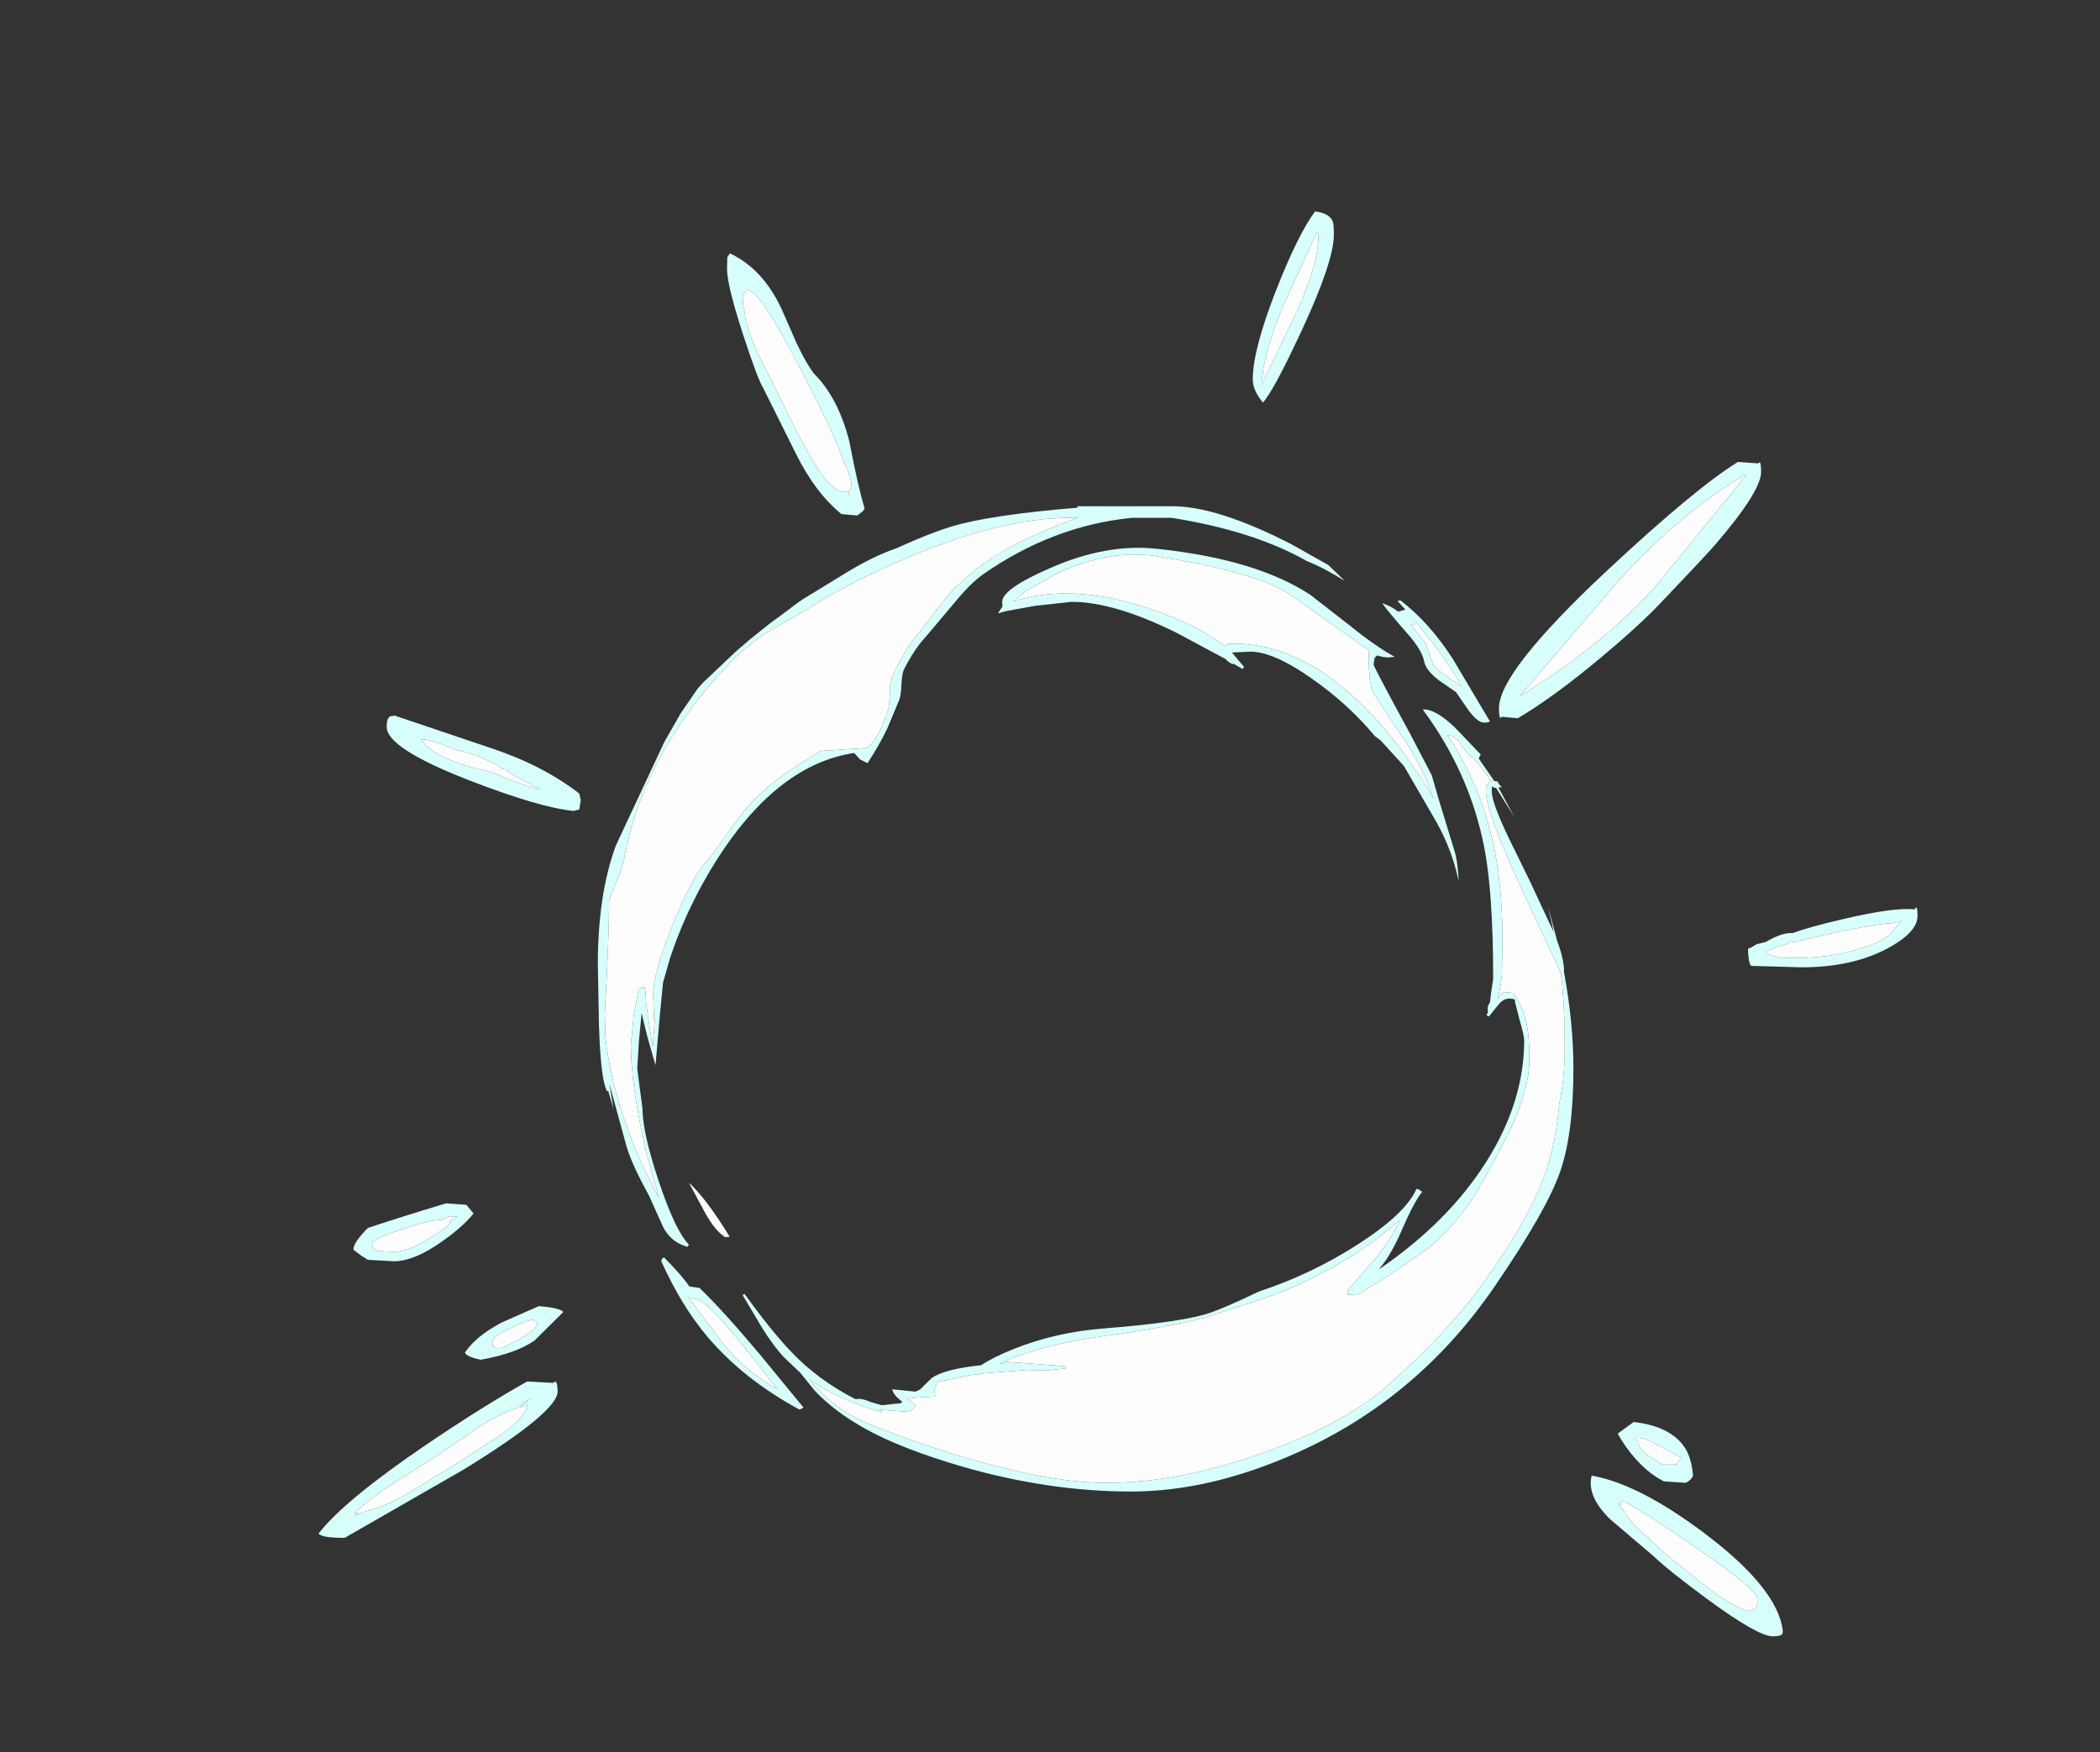 <?xml version="1.0" encoding="UTF-8" standalone="no"?>
<svg xmlns:ffdec="https://www.free-decompiler.com/flash" xmlns:xlink="http://www.w3.org/1999/xlink" ffdec:objectType="frame" height="302.5px" width="362.5px" xmlns="http://www.w3.org/2000/svg">
  <rect width="100%" height="100%" fill="#333333" stroke="none"/>
  <g transform="matrix(1.0, 0.0, 0.0, 1.0, 191.0, 187.75)">
    <use ffdec:characterId="4183" height="246.0" transform="matrix(1.0, 0.0, 0.0, 1.0, -136.0, -151.25)" width="276.0" xlink:href="#shape0"/>
  </g>
  <defs>
    <g id="shape0" transform="matrix(1.0, 0.0, 0.0, 1.0, 136.0, 151.25)">
      <path d="M110.25 -105.75 L110.25 -105.5 94.4 -86.05 Q85.05 -75.95 71.25 -67.5 L71.75 -68.0 88.4 -87.5 Q99.55 -99.65 110.25 -105.75 M30.45 -134.8 L36.25 -147.5 36.5 -147.75 Q37.05 -143.4 33.0 -134.3 L26.75 -121.25 Q27.05 -126.7 30.45 -134.8 M53.0 -79.85 L53.5 -80.25 56.55 -76.45 Q59.95 -71.95 61.25 -69.25 56.9 -72.15 56.5 -72.85 L55.75 -74.85 55.1 -76.6 52.55 -79.95 53.0 -79.85 M61.3 -59.05 Q62.55 -57.2 63.5 -56.7 L65.2 -54.6 66.45 -52.85 66.1 -52.75 65.75 -52.3 Q65.5 -51.9 65.5 -51.15 65.5 -47.6 71.55 -34.55 L78.45 -19.7 Q79.1 -14.7 79.1 -6.5 79.1 -1.5 78.15 2.8 77.6 9.3 75.9 14.35 73.2 22.35 65.5 33.1 59.15 42.1 48.5 51.5 41.55 57.7 28.05 62.7 13.05 68.25 -0.05 68.25 -10.45 68.25 -26.65 63.2 -34.85 60.65 -41.8 57.75 -47.0 55.4 -50.75 51.05 L-51.3 50.4 Q-46.3 53.9 -38.8 56.1 L-39.0 55.75 -39.4 55.6 -34.0 56.0 -33.0 55.0 -33.55 54.3 -34.3 53.75 -33.5 53.6 -29.55 53.35 -29.7 52.45 -29.25 50.85 -23.7 49.7 -22.8 49.55 -22.0 49.5 -21.8 49.4 -13.55 48.75 -10.25 48.85 -7.0 48.5 -7.25 48.1 -17.5 47.35 -17.5 47.6 -18.4 47.65 Q-15.75 46.45 -12.9 45.55 -7.6 43.9 0.0 42.85 10.8 41.35 16.85 39.75 L24.35 37.35 Q39.5 32.6 50.5 23.0 L50.5 23.25 Q48.5 27.3 44.8 31.4 L41.6 35.05 Q41.6 36.3 41.85 35.6 L41.95 35.75 43.0 35.85 Q43.4 35.85 48.55 32.55 L55.1 28.1 Q57.4 26.35 60.1 23.25 62.7 20.2 64.25 17.5 68.8 9.4 70.15 6.3 73.0 -0.1 73.0 -4.8 73.0 -8.65 72.6 -10.65 72.05 -13.65 70.25 -16.35 L68.5 -16.5 67.45 -15.3 Q68.0 -16.75 68.25 -19.4 L68.35 -25.8 Q68.35 -35.0 66.7 -42.4 64.4 -52.6 58.85 -60.85 60.0 -60.9 61.3 -59.05 M55.65 -52.15 L55.6 -52.05 56.5 -49.75 Q54.0 -54.2 50.7 -58.55 36.4 -77.25 21.0 -76.6 L20.55 -76.4 20.45 -76.15 Q15.95 -79.8 7.3 -82.7 -6.05 -87.2 -16.1 -83.9 L-14.1 -85.6 -8.45 -88.8 Q0.7 -92.95 8.35 -91.75 25.45 -89.1 31.5 -85.25 L45.25 -75.5 Q45.25 -69.95 45.9 -68.5 46.3 -67.6 51.85 -59.35 53.4 -57.1 55.65 -52.15 M117.4 -24.75 L118.0 -25.25 118.2 -25.2 118.55 -25.1 124.85 -26.55 Q133.65 -28.4 135.6 -28.35 L135.8 -28.4 136.0 -28.45 137.25 -28.75 136.55 -27.95 136.0 -27.5 Q135.55 -25.85 131.0 -24.25 125.5 -22.35 118.25 -22.35 115.5 -22.35 113.75 -23.25 114.4 -23.9 117.4 -24.75 M95.2 61.75 L99.1 63.85 Q98.9 64.65 98.3 65.0 L98.5 65.25 98.15 65.05 98.0 65.1 96.0 65.1 93.55 63.55 Q91.9 62.35 91.75 61.35 L91.8 60.95 91.25 60.75 91.0 60.5 Q92.35 60.35 93.7 61.0 L95.2 61.75 M88.75 71.5 L89.1 71.35 Q91.95 72.7 101.5 79.25 112.5 86.75 112.5 88.5 L112.2 89.6 Q111.75 90.35 111.0 90.35 109.2 90.35 104.05 86.6 L96.75 80.75 91.9 76.3 Q89.95 74.35 89.25 72.95 L88.25 71.75 88.9 72.1 88.75 71.5 M-62.75 -135.25 Q-62.75 -142.85 -54.0 -126.3 -46.4 -111.95 -45.4 -107.95 -44.35 -106.4 -44.0 -104.0 L-44.3 -103.15 -44.55 -102.95 -44.25 -102.25 -44.85 -102.9 -45.5 -102.85 Q-47.55 -102.85 -51.15 -109.0 -53.0 -112.15 -56.05 -118.5 L-59.75 -125.9 Q-62.3 -131.2 -62.45 -133.85 L-62.75 -135.25 M-112.15 -58.25 Q-109.1 -57.7 -105.5 -55.8 L-104.35 -55.05 -103.35 -54.75 -103.35 -54.45 -97.75 -51.5 Q-99.65 -51.75 -105.8 -54.3 L-106.55 -54.6 Q-109.0 -55.0 -111.7 -55.95 -116.8 -57.7 -118.35 -60.1 -116.85 -60.2 -112.15 -58.25 M-83.95 -37.1 L-83.35 -39.05 Q-82.25 -45.1 -80.1 -50.5 -76.1 -60.6 -67.85 -70.2 L-65.25 -73.0 -65.05 -73.25 Q-60.55 -77.9 -55.0 -80.6 L-51.6 -82.6 Q-45.95 -86.3 -36.7 -90.45 -18.55 -98.55 -5.55 -98.35 L-5.0 -98.35 Q-13.8 -95.15 -19.0 -91.9 -22.85 -89.55 -27.05 -85.35 L-29.7 -82.0 -32.3 -78.6 Q-34.35 -76.35 -36.55 -71.85 -37.4 -70.15 -37.4 -68.45 -37.4 -66.3 -37.75 -65.1 -38.2 -63.45 -39.25 -61.35 -40.7 -58.6 -41.75 -58.6 L-49.35 -58.1 -53.75 -55.35 Q-57.5 -52.95 -60.75 -49.75 -62.85 -47.65 -65.4 -43.9 -68.15 -40.0 -69.5 -38.5 -71.7 -35.95 -74.9 -28.05 -78.25 -19.75 -78.25 -16.0 L-78.1 -11.85 -77.95 -11.85 -78.35 -7.0 -79.5 -14.75 Q-79.5 -16.6 -79.75 -17.35 L-80.25 -17.35 -80.3 -17.0 -80.35 -17.1 -80.75 -17.1 -81.65 -12.05 -82.1 -7.3 Q-82.1 -0.25 -79.4 11.35 L-77.25 19.1 Q-81.05 12.0 -83.4 5.0 -85.75 -2.05 -86.5 -8.7 L-86.6 -12.8 Q-85.85 -26.1 -85.85 -32.5 L-83.95 -37.1 M-72.0 16.6 L-72.0 16.5 Q-69.0 19.3 -65.05 25.75 L-65.8 25.85 Q-67.55 24.75 -69.25 21.7 L-72.0 16.6 M-72.2 36.2 L-71.0 36.5 Q-69.3 36.5 -63.5 43.6 L-56.8 52.1 Q-62.9 48.7 -66.95 43.2 L-72.2 36.2 M-112.0 22.25 L-113.45 23.2 -113.25 23.35 Q-114.2 24.4 -116.85 26.05 -120.55 28.35 -123.0 28.35 L-125.5 28.25 -126.4 27.95 Q-126.75 27.65 -126.75 26.85 -126.75 26.15 -120.6 24.15 -116.65 22.85 -114.75 22.85 L-113.5 22.25 -112.0 22.25 M-106.0 43.75 Q-105.9 43.05 -102.95 41.6 -99.95 40.1 -98.85 40.1 L-98.25 40.85 Q-98.5 41.8 -101.4 43.45 -104.1 45.0 -104.75 45.0 -106.0 45.0 -105.6 44.75 -105.8 44.55 -105.95 44.6 L-106.0 43.8 -106.0 43.75 M-129.85 73.5 Q-127.0 70.85 -122.9 68.2 L-115.6 63.6 -108.15 58.5 Q-104.9 56.4 -101.85 55.4 L-99.25 53.5 -101.3 55.25 -99.85 54.85 Q-100.7 57.35 -105.05 60.3 L-113.1 65.5 -121.15 70.4 Q-125.4 72.7 -128.55 73.35 L-129.75 74.0 -129.5 73.75 -129.0 73.4 -129.85 73.5" fill="#ffffff" fill-opacity="0.988" fill-rule="evenodd" stroke="none"/>
      <path d="M112.5 -107.75 L112.75 -107.95 Q113.0 -107.8 113.0 -106.25 113.0 -102.95 105.15 -93.8 103.05 -91.4 95.75 -83.75 91.95 -79.75 85.5 -74.35 77.2 -67.4 71.0 -63.75 L68.25 -64.0 68.0 -63.8 Q67.75 -63.95 67.75 -65.5 67.75 -71.75 86.15 -89.0 101.55 -103.4 109.0 -108.0 L112.5 -107.75 M110.25 -105.75 Q99.55 -99.65 88.4 -87.5 L71.75 -68.0 71.25 -67.5 Q85.05 -75.95 94.4 -86.05 L110.25 -105.5 110.25 -105.75 M39.05 -149.55 Q39.25 -149.1 39.25 -147.25 39.25 -142.65 33.75 -130.8 28.85 -120.25 27.0 -118.25 25.25 -120.35 25.25 -122.25 25.25 -127.35 29.3 -137.7 33.05 -147.25 36.0 -151.25 38.45 -150.95 39.05 -149.55 M30.45 -134.8 Q27.05 -126.7 26.75 -121.25 L33.0 -134.3 Q37.05 -143.4 36.5 -147.75 L36.25 -147.5 30.45 -134.8 M50.35 -82.15 L51.6 -82.5 50.25 -84.0 50.75 -84.1 Q55.7 -80.3 59.75 -74.05 L66.1 -63.35 Q66.4 -63.0 65.15 -63.0 64.05 -63.0 62.4 -65.25 L60.35 -68.25 57.45 -70.25 Q55.15 -72.0 54.85 -73.5 54.5 -75.45 52.05 -78.25 48.45 -82.35 47.6 -83.6 49.0 -83.2 50.35 -82.15 M49.75 -74.35 L48.6 -74.25 Q47.8 -74.25 46.75 -74.6 L46.3 -74.2 46.1 -73.05 Q46.1 -72.65 52.45 -61.0 L56.15 -53.9 57.35 -49.75 60.1 -40.75 Q60.65 -39.0 60.8 -35.5 L60.75 -35.8 Q59.65 -41.0 57.0 -45.75 L51.35 -55.5 47.35 -59.9 46.3 -60.7 Q42.35 -65.45 37.1 -69.4 29.3 -75.25 24.85 -75.25 L21.65 -75.1 23.75 -72.6 23.5 -72.25 21.95 -73.15 21.75 -73.1 Q20.9 -73.5 20.6 -73.95 L12.1 -78.5 Q1.3 -83.85 -6.0 -83.85 L-12.4 -83.15 -17.3 -82.25 -18.75 -81.85 -17.95 -83.05 -18.0 -83.85 Q-18.0 -86.1 -9.55 -89.75 0.05 -93.95 8.75 -93.0 25.85 -91.2 35.2 -85.05 L42.2 -79.6 Q46.4 -76.2 49.75 -74.35 M53.0 -79.85 L52.55 -79.95 55.1 -76.6 55.75 -74.85 56.5 -72.85 Q56.9 -72.15 61.25 -69.25 59.95 -71.95 56.55 -76.45 L53.5 -80.25 53.0 -79.85 M60.05 -62.25 L64.6 -57.5 64.25 -56.8 66.95 -52.9 67.5 -52.85 67.8 -52.3 68.25 -51.85 67.65 -51.8 70.4 -46.7 67.25 -51.75 66.85 -51.75 Q66.5 -52.4 66.5 -51.15 66.5 -49.2 69.5 -42.95 L73.1 -35.6 76.6 -28.1 77.2 -26.85 76.2 -31.3 77.8 -25.3 Q78.85 -22.55 79.0 -20.25 L78.95 -20.05 Q80.6 -11.3 80.6 -3.3 80.6 8.1 78.25 14.7 75.85 21.45 67.0 34.35 53.8 53.65 33.0 63.0 18.0 69.75 4.25 69.75 -10.05 69.75 -25.05 65.4 -35.25 62.4 -41.3 59.1 -46.8 56.1 -50.35 52.35 L-52.9 49.2 -55.65 46.6 Q-57.65 44.45 -59.65 41.15 L-62.8 35.85 -62.5 35.6 Q-57.85 42.05 -54.4 45.65 -49.8 50.5 -43.35 53.8 L-42.65 53.75 Q-42.0 53.75 -40.7 54.3 L-38.8 54.85 -35.5 54.5 -35.25 54.25 Q-36.75 53.15 -37.0 52.1 L-33.0 52.5 Q-32.2 52.3 -31.6 51.55 L-30.15 50.15 Q-27.95 48.6 -21.65 47.95 -19.55 46.55 -15.9 45.1 -8.75 42.25 -0.5 41.6 13.5 40.5 18.15 38.8 20.95 37.8 26.25 35.25 35.6 32.15 43.6 26.95 51.7 21.7 53.5 17.5 L53.9 17.6 54.5 18.0 Q53.1 19.75 51.1 24.35 49.2 28.8 47.25 31.1 L47.1 31.35 Q59.1 23.15 65.7 12.6 72.1 2.35 72.1 -8.1 72.1 -9.0 71.3 -11.7 L70.5 -14.85 Q70.75 -15.35 69.5 -15.35 68.45 -15.35 67.5 -14.1 L66.0 -12.25 65.85 -12.35 65.75 -12.35 65.8 -12.4 65.6 -12.5 65.85 -13.0 65.8 -13.7 Q65.85 -14.25 66.2 -14.7 L66.4 -16.4 66.75 -18.75 Q66.75 -33.85 65.15 -41.75 62.6 -54.45 54.6 -65.25 56.65 -65.45 60.05 -62.25 M55.65 -52.15 Q53.4 -57.1 51.85 -59.35 46.3 -67.6 45.9 -68.5 45.25 -69.95 45.25 -75.5 L31.5 -85.25 Q25.45 -89.1 8.35 -91.75 0.7 -92.95 -8.45 -88.8 L-14.1 -85.6 -16.1 -83.9 Q-6.05 -87.2 7.3 -82.7 15.95 -79.8 20.45 -76.15 L20.55 -76.4 21.0 -76.6 Q36.4 -77.25 50.7 -58.55 54.0 -54.2 56.5 -49.75 L55.6 -52.05 55.65 -52.15 M61.3 -59.05 Q60.0 -60.9 58.85 -60.85 64.4 -52.6 66.7 -42.4 68.35 -35.0 68.35 -25.8 L68.25 -19.4 Q68.0 -16.75 67.45 -15.3 L68.5 -16.5 70.25 -16.35 Q72.05 -13.65 72.6 -10.65 73.0 -8.65 73.0 -4.8 73.0 -0.1 70.15 6.3 68.8 9.4 64.25 17.5 62.7 20.2 60.1 23.25 57.4 26.35 55.1 28.1 L48.55 32.55 Q43.4 35.85 43.0 35.85 L41.95 35.75 41.85 35.6 Q41.6 36.3 41.6 35.05 L44.8 31.4 Q48.5 27.3 50.5 23.25 L50.5 23.0 Q39.5 32.6 24.35 37.35 L16.85 39.75 Q10.8 41.35 0.0 42.85 -7.6 43.9 -12.9 45.55 -15.75 46.45 -18.4 47.65 L-17.5 47.6 -17.5 47.35 -7.25 48.1 -7.0 48.5 -10.25 48.85 -13.55 48.75 -21.8 49.4 -22.0 49.5 -22.8 49.55 -23.7 49.7 -29.25 50.85 -29.7 52.45 -29.55 53.35 -33.5 53.6 -34.3 53.75 -33.55 54.3 -33.0 55.0 -34.0 56.0 -39.4 55.6 -39.0 55.75 -38.8 56.1 Q-46.3 53.9 -51.3 50.4 L-50.75 51.05 Q-47.0 55.4 -41.8 57.75 -34.85 60.65 -26.65 63.2 -10.45 68.25 -0.05 68.25 13.05 68.25 28.05 62.7 41.55 57.7 48.5 51.5 59.15 42.1 65.5 33.1 73.2 22.35 75.9 14.35 77.6 9.3 78.15 2.8 79.1 -1.5 79.1 -6.5 79.1 -14.7 78.45 -19.7 L71.55 -34.55 Q65.5 -47.6 65.5 -51.15 65.5 -51.9 65.75 -52.3 L66.1 -52.75 66.45 -52.85 65.2 -54.6 63.5 -56.7 Q62.55 -57.2 61.3 -59.05 M34.3 -91.05 Q25.15 -96.15 11.25 -98.35 L4.4 -98.35 Q-9.25 -97.0 -21.3 -88.6 -23.6 -86.95 -26.4 -83.5 L-31.25 -77.75 Q-33.2 -75.65 -35.0 -72.1 -35.3 -71.35 -35.4 -69.55 -35.45 -67.75 -35.8 -66.85 L-37.85 -61.95 Q-39.3 -58.95 -41.25 -56.0 L-42.55 -56.65 -43.55 -57.75 Q-57.75 -55.65 -68.8 -36.8 -72.95 -29.65 -75.4 -22.15 L-76.55 -18.1 -77.1 -12.45 -77.85 -3.85 -79.25 -8.75 -80.25 -12.85 -80.7 -8.1 -81.0 -3.25 -80.55 0.2 -80.1 3.6 Q-80.1 7.75 -77.3 16.15 -74.45 24.7 -72.1 27.1 L-72.15 27.25 -72.3 27.4 -72.25 27.5 -72.4 27.45 -72.5 27.5 -72.65 27.4 Q-75.25 26.6 -76.55 24.05 L-79.0 18.6 Q-82.3 12.65 -83.1 9.25 L-85.8 -0.6 -85.1 3.7 -86.0 0.6 -86.25 0.6 Q-87.15 -1.2 -87.5 -8.1 L-87.55 -9.35 -87.55 -9.65 -87.6 -10.3 -87.8 -21.3 Q-87.8 -33.3 -84.7 -41.75 L-76.35 -59.6 -73.5 -64.6 -70.65 -68.75 -69.75 -69.8 -64.0 -75.25 -61.5 -77.4 -58.25 -80.0 -55.0 -82.4 Q-52.7 -84.2 -51.5 -84.85 L-44.8 -88.95 Q-40.2 -91.75 -36.25 -93.1 -30.65 -95.65 -26.75 -96.85 -20.15 -98.85 -5.0 -100.1 L-5.0 -100.35 11.0 -100.35 Q18.9 -100.5 32.0 -93.75 L38.3 -90.2 41.15 -87.45 Q37.5 -89.75 34.55 -90.9 L34.3 -91.05 M66.35 -13.9 L66.35 -13.8 66.4 -13.95 66.35 -13.9 M114.3 -25.4 Q116.8 -26.8 118.45 -26.65 121.05 -27.65 127.05 -29.05 135.95 -31.15 139.5 -30.75 L139.75 -31.1 Q140.0 -31.15 140.0 -29.6 140.0 -26.8 134.8 -24.0 128.7 -20.75 120.0 -20.75 L111.25 -21.0 Q110.75 -21.75 110.75 -24.0 L111.15 -24.1 112.25 -24.75 113.75 -25.1 114.3 -25.4 M117.4 -24.75 Q114.4 -23.9 113.75 -23.25 115.5 -22.35 118.25 -22.35 125.5 -22.35 131.0 -24.25 135.55 -25.85 136.0 -27.5 L136.55 -27.95 137.25 -28.75 136.0 -28.45 135.8 -28.4 135.6 -28.35 Q133.65 -28.4 124.85 -26.55 L118.55 -25.1 118.2 -25.2 118.0 -25.25 117.4 -24.75 M95.2 61.75 L93.7 61.0 Q92.35 60.35 91.0 60.5 L91.25 60.75 91.8 60.95 91.75 61.35 Q91.9 62.35 93.55 63.55 L96.0 65.1 98.0 65.1 98.15 65.05 98.5 65.25 98.3 65.0 Q98.9 64.65 99.1 63.85 L95.2 61.75 M91.0 57.75 Q97.25 58.45 99.75 62.05 101.0 63.9 101.25 67.0 101.0 67.75 100.0 68.25 L96.25 68.0 Q93.85 66.85 91.5 64.3 89.55 62.15 88.25 59.75 L91.0 57.75 M88.75 71.5 L88.9 72.1 88.25 71.75 89.25 72.95 Q89.95 74.35 91.9 76.3 L96.75 80.75 104.05 86.6 Q109.2 90.35 111.0 90.35 111.75 90.35 112.2 89.6 L112.5 88.5 Q112.5 86.75 101.5 79.25 91.95 72.7 89.1 71.35 L88.75 71.5 M86.9 74.5 Q82.85 70.5 83.75 67.0 92.0 68.45 103.55 77.2 115.85 86.55 116.75 93.75 L116.7 94.25 Q116.55 94.75 115.0 94.75 112.5 94.75 103.95 88.5 97.2 83.55 94.25 80.75 L86.9 74.5 M-53.6 -128.75 Q-52.05 -125.35 -50.5 -123.25 -46.35 -119.15 -44.4 -111.6 -42.8 -103.3 -41.75 -100.0 L-42.0 -99.55 -43.0 -98.75 -45.75 -99.0 Q-50.25 -102.65 -53.6 -109.4 L-59.25 -120.75 Q-60.25 -122.35 -62.75 -130.05 -65.5 -138.5 -65.5 -141.35 L-65.45 -143.35 -65.0 -144.0 Q-59.4 -141.4 -56.15 -134.55 L-53.6 -128.75 M-112.15 -58.25 Q-116.85 -60.2 -118.35 -60.1 -116.8 -57.7 -111.7 -55.95 -109.0 -55.0 -106.55 -54.6 L-105.8 -54.3 Q-99.65 -51.75 -97.75 -51.5 L-103.35 -54.45 -103.35 -54.75 -104.35 -55.05 -105.5 -55.8 Q-109.1 -57.7 -112.15 -58.25 M-62.75 -135.25 L-62.45 -133.85 Q-62.3 -131.2 -59.75 -125.9 L-56.05 -118.5 Q-53.0 -112.15 -51.15 -109.0 -47.55 -102.85 -45.5 -102.85 L-44.85 -102.9 -44.25 -102.25 -44.55 -102.95 -44.3 -103.15 -44.0 -104.0 Q-44.35 -106.4 -45.4 -107.95 -46.4 -111.95 -54.0 -126.3 -62.75 -142.85 -62.75 -135.25 M-90.75 -49.6 L-91.0 -48.0 -92.0 -47.75 Q-98.0 -48.35 -110.3 -53.15 -124.25 -58.6 -124.25 -62.25 -124.25 -63.8 -123.6 -64.1 -123.0 -64.1 -123.0 -64.25 L-106.25 -58.6 Q-97.35 -55.65 -91.0 -50.75 L-90.75 -49.6 M-83.95 -37.1 L-85.85 -32.5 Q-85.85 -26.1 -86.6 -12.8 L-86.5 -8.7 Q-85.75 -2.05 -83.4 5.0 -81.05 12.0 -77.25 19.1 L-79.4 11.35 Q-82.1 -0.25 -82.1 -7.3 L-81.65 -12.05 -80.75 -17.1 -80.35 -17.1 -80.3 -17.0 -80.25 -17.35 -79.75 -17.35 Q-79.5 -16.6 -79.5 -14.75 L-78.35 -7.0 -77.95 -11.85 -78.1 -11.85 -78.25 -16.0 Q-78.25 -19.75 -74.9 -28.05 -71.7 -35.95 -69.5 -38.5 -68.15 -40.0 -65.4 -43.9 -62.85 -47.65 -60.75 -49.75 -57.5 -52.95 -53.75 -55.35 L-49.35 -58.1 -41.75 -58.6 Q-40.7 -58.6 -39.25 -61.35 -38.2 -63.45 -37.75 -65.1 -37.4 -66.3 -37.4 -68.45 -37.4 -70.15 -36.55 -71.85 -34.35 -76.35 -32.3 -78.6 L-29.7 -82.0 -27.05 -85.35 Q-22.85 -89.55 -19.0 -91.9 -13.8 -95.15 -5.0 -98.35 L-5.55 -98.35 Q-18.55 -98.55 -36.7 -90.45 -45.95 -86.3 -51.6 -82.6 L-55.0 -80.6 Q-60.55 -77.9 -65.05 -73.25 L-65.25 -73.0 -67.85 -70.2 Q-76.1 -60.6 -80.1 -50.5 -82.25 -45.1 -83.35 -39.05 L-83.95 -37.1 M-76.35 29.35 Q-73.25 32.5 -72.0 34.35 L-70.25 34.6 Q-66.15 38.55 -59.9 46.0 L-52.3 55.25 -52.55 55.4 -53.0 55.6 Q-62.7 50.35 -68.95 42.95 -73.4 37.65 -76.85 30.0 -76.75 29.35 -76.35 29.35 M-73.85 34.25 L-73.4 34.75 -74.0 34.1 -73.85 34.25 M-72.2 36.2 L-66.95 43.2 Q-62.9 48.7 -56.8 52.1 L-63.5 43.6 Q-69.3 36.5 -71.0 36.5 L-72.2 36.2 M-112.0 22.25 L-113.5 22.25 -114.75 22.85 Q-116.65 22.85 -120.6 24.15 -126.75 26.15 -126.75 26.85 -126.75 27.65 -126.4 27.95 L-125.5 28.25 -123.0 28.35 Q-120.55 28.35 -116.85 26.05 -114.2 24.4 -113.25 23.35 L-113.45 23.2 -112.0 22.25 M-110.5 20.25 L-109.25 21.75 Q-111.1 24.05 -114.65 26.55 -119.5 30.0 -123.0 30.0 L-127.5 29.75 -128.75 28.95 -130.0 28.0 Q-130.0 26.75 -127.5 24.25 -121.5 22.25 -114.0 20.0 L-110.5 20.25 M-110.75 45.75 Q-108.75 42.85 -104.35 40.55 L-98.0 37.75 Q-94.5 38.0 -93.75 38.75 L-98.75 43.7 Q-101.9 45.9 -108.0 47.0 -110.5 46.5 -110.75 45.75 M-129.85 73.5 L-129.0 73.4 -129.5 73.75 -129.75 74.0 -128.55 73.35 Q-125.4 72.7 -121.15 70.4 L-113.1 65.5 -105.05 60.3 Q-100.7 57.35 -99.85 54.85 L-101.3 55.25 -99.25 53.5 -101.85 55.4 Q-104.9 56.4 -108.15 58.5 L-115.6 63.6 -122.9 68.2 Q-127.0 70.85 -129.85 73.5 M-106.0 43.75 L-106.0 43.8 -105.95 44.6 Q-105.8 44.55 -105.6 44.75 -106.0 45.0 -104.75 45.0 -104.1 45.0 -101.4 43.45 -98.5 41.8 -98.25 40.85 L-98.85 40.1 Q-99.95 40.1 -102.95 41.6 -105.9 43.05 -106.0 43.75 M-136.0 77.0 Q-131.65 71.35 -117.55 61.75 -107.9 55.2 -100.0 50.75 L-95.5 51.0 Q-95.3 50.75 -95.1 50.8 -94.75 50.95 -94.75 52.5 -94.75 56.0 -110.95 65.95 L-131.5 77.75 Q-135.5 77.75 -136.0 77.0" fill="#d7fffb" fill-rule="evenodd" stroke="none"/>
    </g>
  </defs>
</svg>
